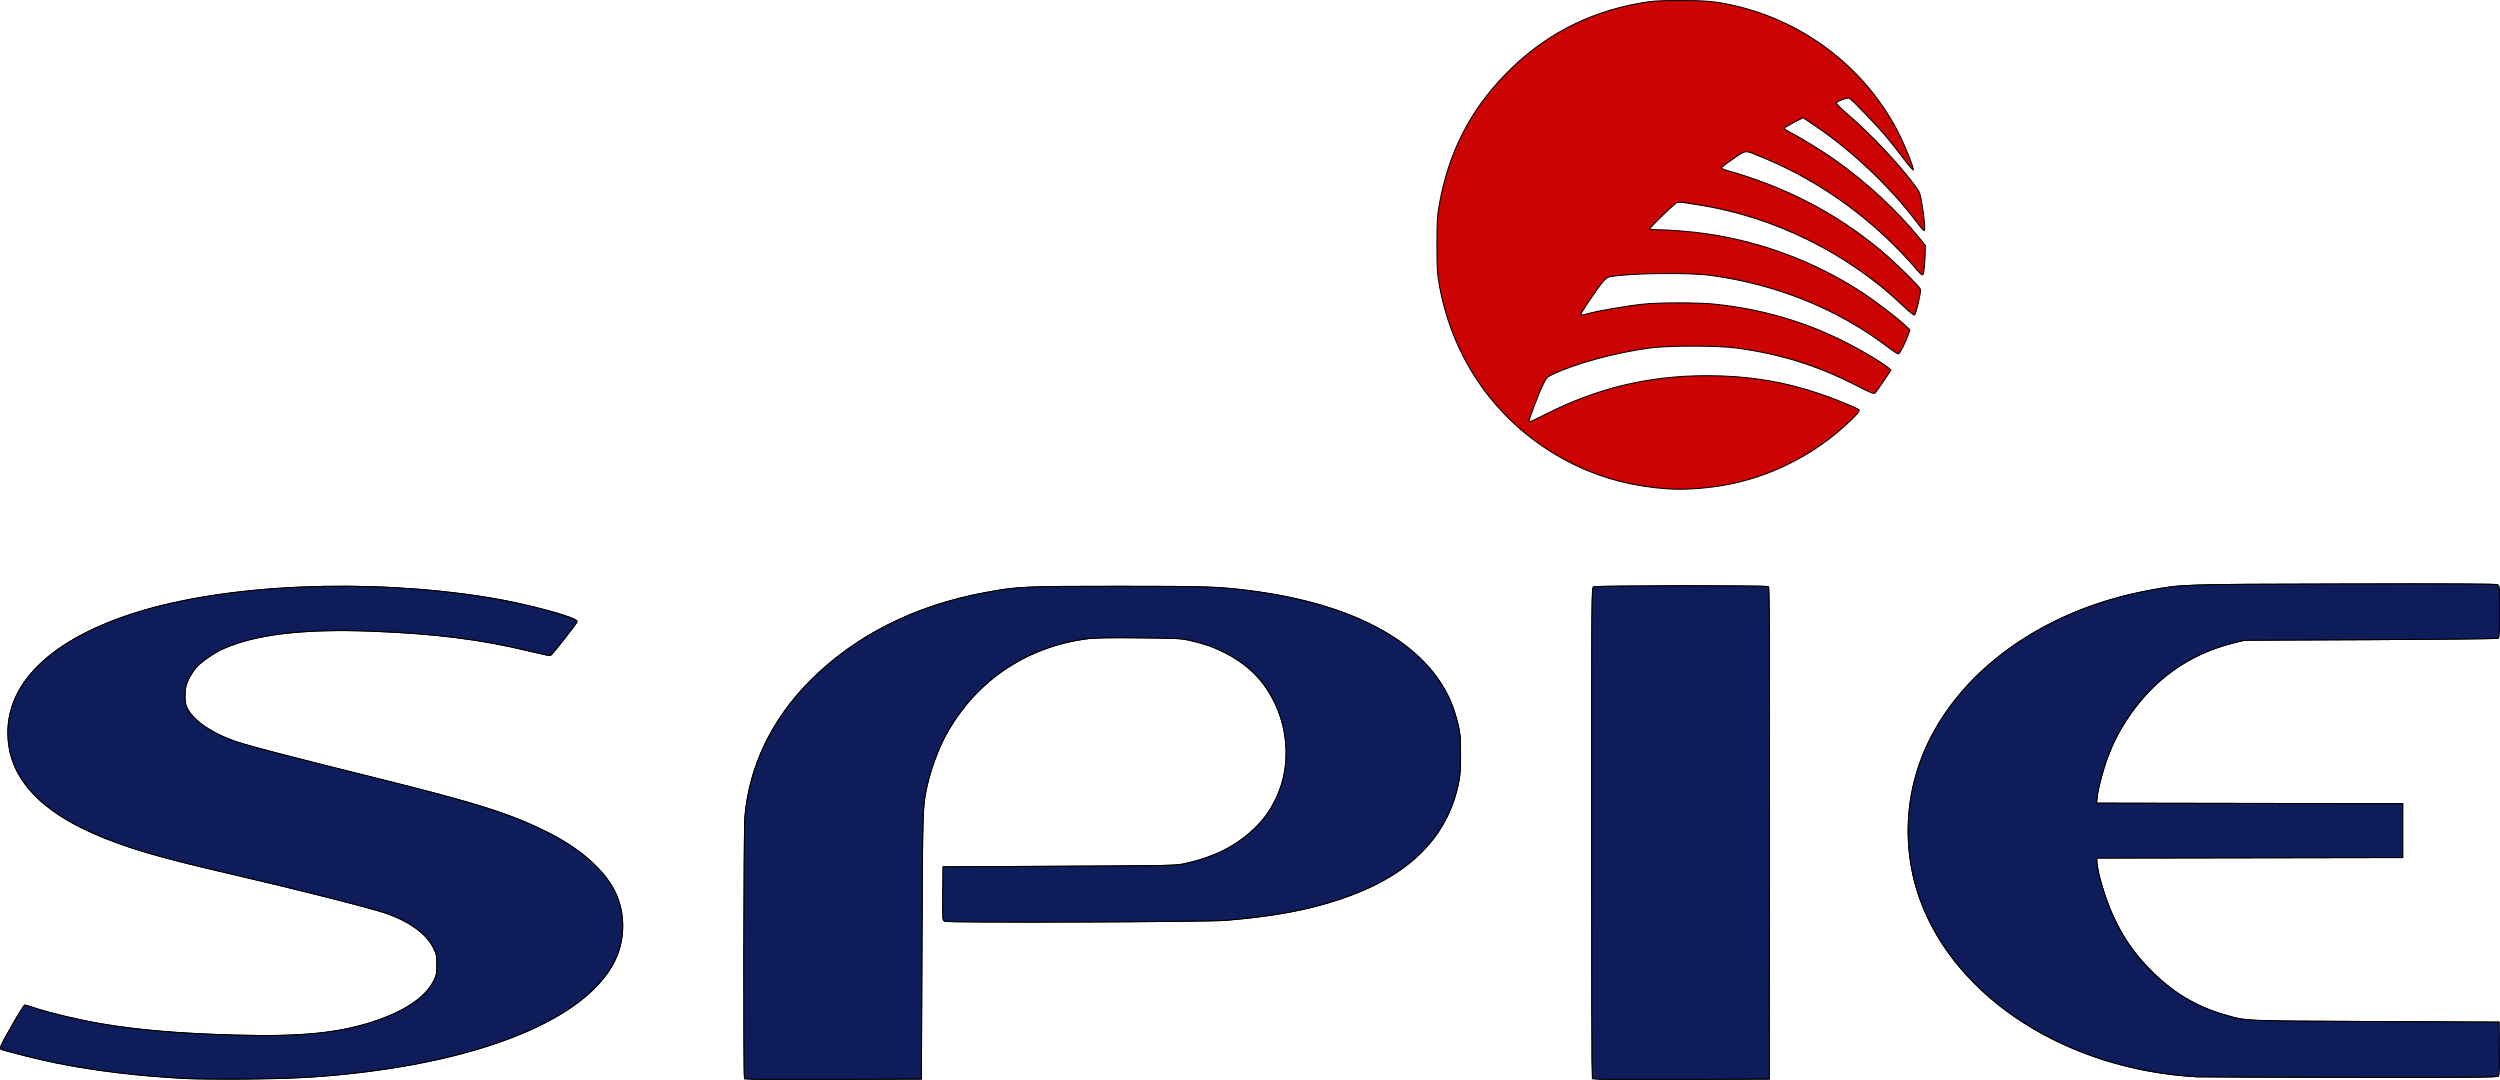 <?xml version="1.0" encoding="UTF-8" standalone="no"?>
<svg
   xmlns:dc="http://purl.org/dc/elements/1.1/"
   xmlns:cc="http://creativecommons.org/ns#"
   xmlns:rdf="http://www.w3.org/1999/02/22-rdf-syntax-ns#"
   xmlns:svg="http://www.w3.org/2000/svg"
   xmlns="http://www.w3.org/2000/svg"
   xmlns:sodipodi="http://sodipodi.sourceforge.net/DTD/sodipodi-0.dtd"
   xmlns:inkscape="http://www.inkscape.org/namespaces/inkscape"
   width="488.341"
   height="210.94"
   viewBox="0 0 488.341 210.94"
   version="1.1"
   xml:space="preserve"
   style="clip-rule:evenodd;fill-rule:evenodd"
   id="svg4406"
   sodipodi:docname="spie.svg"
   inkscape:version="0.92.1 r"><defs
     id="defs4410" /><sodipodi:namedview
     pagecolor="#ffffff"
     bordercolor="#666666"
     borderopacity="1"
     objecttolerance="10"
     gridtolerance="10"
     guidetolerance="10"
     inkscape:pageopacity="0"
     inkscape:pageshadow="2"
     inkscape:window-width="640"
     inkscape:window-height="480"
     id="namedview4408"
     showgrid="false"
     inkscape:zoom="0.4609375"
     inkscape:cx="244.17041"
     inkscape:cy="105.47021"
     inkscape:window-x="0"
     inkscape:window-y="23"
     inkscape:window-maximized="0"
     inkscape:current-layer="svg4406" /><g
     id="Layer-1"
     transform="translate(-11.83,-150.53)"><g
       id="g144"><path
         id="path148"
         d="m 48.242,361.202 c -9.172,-0.47 -17.829,-1.505 -25.478,-3.048 -3.38,-0.681 -10.384,-2.441 -10.734,-2.696 -0.29,-0.213 -0.056,-0.722 2.04,-4.424 1.302,-2.3 2.471,-4.182 2.599,-4.18 0.127,0.002 1.05,0.279 2.051,0.618 2.684,0.909 8.606,2.316 12.638,3.003 7.44,1.266 15.325,1.939 26.37,2.249 13.145,0.369 20.627,-0.403 27.766,-2.864 5.751,-1.983 9.566,-4.665 11.111,-7.811 0.505,-1.029 0.571,-1.385 0.571,-3.087 0,-1.763 -0.056,-2.036 -0.659,-3.262 -1.359,-2.765 -4.64,-5.166 -9.249,-6.772 -2.973,-1.036 -17.958,-4.832 -30.533,-7.735 -14.188,-3.276 -20.383,-5.11 -26.749,-7.92 -9.802,-4.325 -15.335,-10.031 -16.4,-16.911 -1.718,-11.108 7.02,-20.444 24.343,-26.009 17.835,-5.728 45.675,-6.948 69.559,-3.048 7.271,1.187 17.087,3.847 17.087,4.63 0,0.243 -4.839,6.413 -5.209,6.641 -0.096,0.06 -1.806,-0.293 -3.801,-0.782 -9.56,-2.345 -18.591,-3.496 -31.154,-3.972 -13.282,-0.503 -22.567,0.592 -28.99,3.42 -1.663,0.732 -4.312,2.562 -5.247,3.624 -0.454,0.516 -1.12,1.536 -1.48,2.267 -0.54,1.096 -0.666,1.614 -0.724,2.969 -0.098,2.292 0.356,3.294 2.329,5.136 1.692,1.58 4.668,3.186 7.851,4.237 2.643,0.872 11.741,3.24 26.514,6.901 20.48,5.075 27.081,7.168 34.471,10.93 6.565,3.341 11.336,7.76 13.183,12.212 1.719,4.145 1.498,9.067 -0.586,13.043 -5.622,10.721 -24.45,18.704 -51.036,21.64 -6.674,0.737 -12.118,1.028 -20.625,1.103 -4.615,0.041 -9.938,-0.005 -11.829,-0.102 z m 109.024,0.074 c -0.225,-0.225 -0.156,-48.637 0.073,-51.226 0.876,-9.907 5.275,-19.024 12.832,-26.596 8.761,-8.779 20.402,-14.637 34.112,-17.167 6.355,-1.173 7.465,-1.226 25.944,-1.227 17.208,-10e-4 19.483,0.072 25.478,0.821 20.829,2.601 34.829,10.376 39.633,22.01 0.409,0.992 0.981,2.812 1.269,4.044 0.466,1.99 0.525,2.662 0.523,5.982 -0.002,3.082 -0.08,4.106 -0.445,5.81 -2.288,10.676 -9.995,18.125 -23.287,22.508 -6.355,2.095 -12.763,3.276 -22.04,4.061 -3.893,0.329 -54.398,0.499 -54.985,0.184 -0.419,-0.224 -0.426,-0.319 -0.373,-5.426 l 0.054,-5.197 22.749,-0.112 c 22.696,-0.112 22.752,-0.113 24.77,-0.57 5.104,-1.154 9.063,-3.054 12.353,-5.926 2.455,-2.145 3.898,-4.046 5.239,-6.904 3.584,-7.641 1.987,-17.464 -3.867,-23.787 -1.622,-1.752 -4.04,-3.505 -6.417,-4.652 -2.384,-1.15 -3.301,-1.473 -6.196,-2.181 -2.06,-0.503 -2.365,-0.521 -10.211,-0.605 -5.441,-0.059 -8.717,-0.01 -10.01,0.149 -12.064,1.48 -22.086,8.248 -27.874,18.824 -1.479,2.703 -2.97,6.754 -3.675,9.99 -0.875,4.008 -0.87,3.863 -0.991,31.141 l -0.116,26.085 -17.203,0.052 c -9.462,0.028 -17.265,-0.01 -17.339,-0.085 z m 165.606,0 c -0.074,-0.075 -0.136,-21.683 -0.136,-48.018 0,-47.132 0.008,-47.885 0.392,-48.091 0.468,-0.251 33.742,-0.292 34.135,-0.042 0.202,0.128 0.243,9.896 0.203,48.172 l -0.051,48.012 -17.204,0.051 c -9.461,0.029 -17.264,-0.009 -17.339,-0.084 z m 118.155,-0.406 c -25.281,-1.387 -46.984,-15.226 -54.075,-34.482 -2.739,-7.439 -3.137,-15.74 -1.127,-23.51 4.716,-18.231 22.646,-32.736 45.729,-36.994 6.615,-1.221 5.899,-1.197 38.129,-1.278 21.035,-0.052 29.685,-0.01 29.977,0.146 0.396,0.212 0.411,0.401 0.411,5.256 0,3.807 -0.062,5.076 -0.253,5.2 -0.139,0.09 -11.354,0.212 -24.922,0.272 l -24.669,0.109 -2.123,0.53 c -8.753,2.186 -15.733,7.189 -20.819,14.923 -1.552,2.36 -2.755,4.728 -3.74,7.364 -0.933,2.499 -1.885,6.086 -2.057,7.75 l -0.131,1.264 59.808,0.102 v 10.515 l -29.876,0.051 -29.876,0.051 v 0.517 c 0,2.017 1.696,7.692 3.32,11.109 1.903,4.005 3.863,6.861 6.778,9.879 4.453,4.609 9.07,7.441 14.872,9.122 4.307,1.248 3.052,1.192 29.423,1.312 l 24.164,0.109 0.054,5.132 c 0.038,3.616 -0.014,5.213 -0.177,5.409 -0.193,0.233 -4.813,0.272 -28.969,0.24 -15.807,-0.02 -29.24,-0.065 -29.851,-0.098 z M 337.497,246.017 c -6.581,-0.472 -12.463,-1.982 -17.895,-4.595 -14.159,-6.812 -23.824,-19.596 -26.617,-35.205 -0.412,-2.307 -0.47,-3.272 -0.47,-7.886 0,-4.598 0.058,-5.583 0.465,-7.852 1.816,-10.137 5.971,-18.306 12.963,-25.484 7.201,-7.393 15.889,-11.996 26.095,-13.824 2.608,-0.468 3.478,-0.527 7.886,-0.54 5.019,-0.015 7.132,0.183 10.708,1 14.053,3.213 26.061,12.662 32.333,25.444 1.289,2.627 2.725,6.292 2.605,6.651 -0.04,0.12 -0.923,-0.912 -1.962,-2.294 -1.04,-1.382 -2.581,-3.332 -3.425,-4.333 -1.687,-2 -6.609,-7.119 -7.095,-7.379 -0.345,-0.184 -2.456,0.585 -2.574,0.938 -0.04,0.121 1.091,1.221 2.513,2.446 4.451,3.832 9.627,9.352 12.985,13.848 0.788,1.054 0.897,1.35 1.231,3.336 0.504,2.995 0.701,5.313 0.45,5.313 -0.111,0 -0.854,-0.868 -1.652,-1.929 -4.941,-6.574 -12.411,-13.652 -19.429,-18.41 l -2.576,-1.746 -1.844,0.953 c -1.015,0.524 -1.845,1.033 -1.845,1.131 0,0.098 0.473,0.418 1.051,0.711 1.893,0.959 6.284,3.648 8.553,5.237 6.306,4.416 12.429,10.061 16.854,15.539 l 1.119,1.385 -0.039,1.547 c -0.057,2.273 -0.262,4.064 -0.48,4.199 -0.106,0.065 -0.527,-0.276 -0.937,-0.759 -8.162,-9.616 -18.548,-17.255 -29.883,-21.977 -4.191,-1.746 -3.494,-1.755 -6.217,0.084 -1.297,0.876 -2.33,1.678 -2.296,1.781 0.035,0.103 0.513,0.313 1.063,0.467 11.444,3.202 21.388,8.371 30.118,15.656 2.859,2.386 7.57,7.03 7.714,7.604 0.128,0.51 -0.824,4.668 -1.142,4.986 -0.113,0.113 -0.941,-0.536 -2.116,-1.659 -10.842,-10.366 -25.174,-17.479 -39.943,-19.826 -4.512,-0.717 -4.135,-0.718 -4.997,0.006 -1.172,0.985 -4.709,4.487 -4.709,4.662 0,0.086 0.66,0.156 1.466,0.157 2.276,0.001 6.858,0.38 9.774,0.808 10.64,1.562 20.864,5.396 29.923,11.222 2.437,1.567 6.766,4.833 8.377,6.319 l 1.314,1.212 -0.278,0.784 c -0.629,1.775 -1.715,3.919 -1.986,3.919 -0.158,0 -1,-0.543 -1.871,-1.206 -9.827,-7.481 -21.521,-12.26 -34.486,-14.094 -4.576,-0.647 -16.314,-0.496 -20.17,0.26 -0.63,0.123 -1.415,1.075 -3.961,4.805 -0.902,1.321 -1.596,2.475 -1.541,2.563 0.054,0.088 0.393,0.075 0.753,-0.029 2.317,-0.669 7.623,-1.607 11.473,-2.027 2.979,-0.325 10.714,-0.324 13.851,0.002 9.428,0.979 17.953,3.489 26.084,7.679 3.092,1.593 6.715,3.761 7.823,4.681 l 0.615,0.511 -1.427,2.134 c -0.785,1.174 -1.557,2.241 -1.714,2.372 -0.229,0.19 -0.994,-0.125 -3.803,-1.566 -7.395,-3.793 -14.631,-6.054 -23.13,-7.224 -3.737,-0.515 -13.452,-0.515 -17.187,0 -6.737,0.929 -14.441,3.029 -18.886,5.148 -1.057,0.504 -1.182,0.642 -1.868,2.057 -0.91,1.876 -2.869,7.078 -2.722,7.226 0.059,0.059 1.453,-0.579 3.097,-1.419 10.173,-5.198 20.258,-7.623 31.702,-7.623 7.949,0 14.821,1.106 22.089,3.556 2.745,0.925 7.28,2.785 7.628,3.127 0.253,0.251 -1.801,2.345 -4.441,4.526 -6.388,5.278 -14.15,8.862 -22.142,10.222 -3.789,0.645 -7.824,0.893 -10.919,0.672 z"
         style="fill:#cb0303;fill-rule:nonzero;stroke:#000000;stroke-width:0.2px"
         inkscape:connector-curvature="0" /><path
         id="path146"
         d="m 48.242,361.202 c -9.172,-0.47 -17.829,-1.505 -25.478,-3.048 -3.38,-0.681 -10.384,-2.441 -10.734,-2.696 -0.29,-0.213 -0.056,-0.722 2.04,-4.424 1.302,-2.3 2.471,-4.182 2.599,-4.18 0.127,0.002 1.05,0.279 2.051,0.618 2.684,0.909 8.606,2.316 12.638,3.003 7.44,1.266 15.325,1.939 26.37,2.249 13.145,0.369 20.627,-0.403 27.766,-2.864 5.751,-1.983 9.566,-4.665 11.111,-7.811 0.505,-1.029 0.571,-1.385 0.571,-3.087 0,-1.763 -0.056,-2.036 -0.659,-3.262 -1.359,-2.765 -4.64,-5.166 -9.249,-6.772 -2.973,-1.036 -17.958,-4.832 -30.533,-7.735 -14.188,-3.276 -20.383,-5.11 -26.749,-7.92 -9.802,-4.325 -15.335,-10.031 -16.4,-16.911 -1.718,-11.108 7.02,-20.444 24.343,-26.009 17.835,-5.728 45.675,-6.948 69.559,-3.048 7.271,1.187 17.087,3.847 17.087,4.63 0,0.243 -4.839,6.413 -5.209,6.641 -0.096,0.06 -1.806,-0.293 -3.801,-0.782 -9.56,-2.345 -18.591,-3.496 -31.154,-3.972 -13.282,-0.503 -22.567,0.592 -28.99,3.42 -1.663,0.732 -4.312,2.562 -5.247,3.624 -0.454,0.516 -1.12,1.536 -1.48,2.267 -0.54,1.096 -0.666,1.614 -0.724,2.969 -0.098,2.292 0.356,3.294 2.329,5.136 1.692,1.58 4.668,3.186 7.851,4.237 2.643,0.872 11.741,3.24 26.514,6.901 20.48,5.075 27.081,7.168 34.471,10.93 6.565,3.341 11.336,7.76 13.183,12.212 1.719,4.145 1.498,9.067 -0.586,13.043 -5.622,10.721 -24.45,18.704 -51.036,21.64 -6.674,0.737 -12.118,1.028 -20.625,1.103 -4.615,0.041 -9.938,-0.005 -11.829,-0.102 z m 109.024,0.074 c -0.225,-0.225 -0.156,-48.637 0.073,-51.226 0.876,-9.907 5.275,-19.024 12.832,-26.596 8.761,-8.779 20.402,-14.637 34.112,-17.167 6.355,-1.173 7.465,-1.226 25.944,-1.227 17.208,-10e-4 19.483,0.072 25.478,0.821 20.829,2.601 34.829,10.376 39.633,22.01 0.409,0.992 0.981,2.812 1.269,4.044 0.466,1.99 0.525,2.662 0.523,5.982 -0.002,3.082 -0.08,4.106 -0.445,5.81 -2.288,10.676 -9.995,18.125 -23.287,22.508 -6.355,2.095 -12.763,3.276 -22.04,4.061 -3.893,0.329 -54.398,0.499 -54.985,0.184 -0.419,-0.224 -0.426,-0.319 -0.373,-5.426 l 0.054,-5.197 22.749,-0.112 c 22.696,-0.112 22.752,-0.113 24.77,-0.57 5.104,-1.154 9.063,-3.054 12.353,-5.926 2.455,-2.145 3.898,-4.046 5.239,-6.904 3.584,-7.641 1.987,-17.464 -3.867,-23.787 -1.622,-1.752 -4.04,-3.505 -6.417,-4.652 -2.384,-1.15 -3.301,-1.473 -6.196,-2.181 -2.06,-0.503 -2.365,-0.521 -10.211,-0.605 -5.441,-0.059 -8.717,-0.01 -10.01,0.149 -12.064,1.48 -22.086,8.248 -27.874,18.824 -1.479,2.703 -2.97,6.754 -3.675,9.99 -0.875,4.008 -0.87,3.863 -0.991,31.141 l -0.116,26.085 -17.203,0.052 c -9.462,0.028 -17.265,-0.01 -17.339,-0.085 z m 165.606,0 c -0.074,-0.075 -0.136,-21.683 -0.136,-48.018 0,-47.132 0.008,-47.885 0.392,-48.091 0.468,-0.251 33.742,-0.292 34.135,-0.042 0.202,0.128 0.243,9.896 0.203,48.172 l -0.051,48.012 -17.204,0.051 c -9.461,0.029 -17.264,-0.009 -17.339,-0.084 z m 118.155,-0.406 c -25.281,-1.387 -46.984,-15.226 -54.075,-34.482 -2.739,-7.439 -3.137,-15.74 -1.127,-23.51 4.716,-18.231 22.646,-32.736 45.729,-36.994 6.615,-1.221 5.899,-1.197 38.129,-1.278 21.035,-0.052 29.685,-0.01 29.977,0.146 0.396,0.212 0.411,0.401 0.411,5.256 0,3.807 -0.062,5.076 -0.253,5.2 -0.139,0.09 -11.354,0.212 -24.922,0.272 l -24.669,0.109 -2.123,0.53 c -8.753,2.186 -15.733,7.189 -20.819,14.923 -1.552,2.36 -2.755,4.728 -3.74,7.364 -0.933,2.499 -1.885,6.086 -2.057,7.75 l -0.131,1.264 59.808,0.102 v 10.515 l -29.876,0.051 -29.876,0.051 v 0.517 c 0,2.017 1.696,7.692 3.32,11.109 1.903,4.005 3.863,6.861 6.778,9.879 4.453,4.609 9.07,7.441 14.872,9.122 4.307,1.248 3.052,1.192 29.423,1.312 l 24.164,0.109 0.054,5.132 c 0.038,3.616 -0.014,5.213 -0.177,5.409 -0.193,0.233 -4.813,0.272 -28.969,0.24 -15.807,-0.02 -29.24,-0.065 -29.851,-0.098 z"
         style="fill:#0e1c59;fill-rule:nonzero;stroke:#000000;stroke-width:0.2px"
         inkscape:connector-curvature="0" /></g></g></svg>